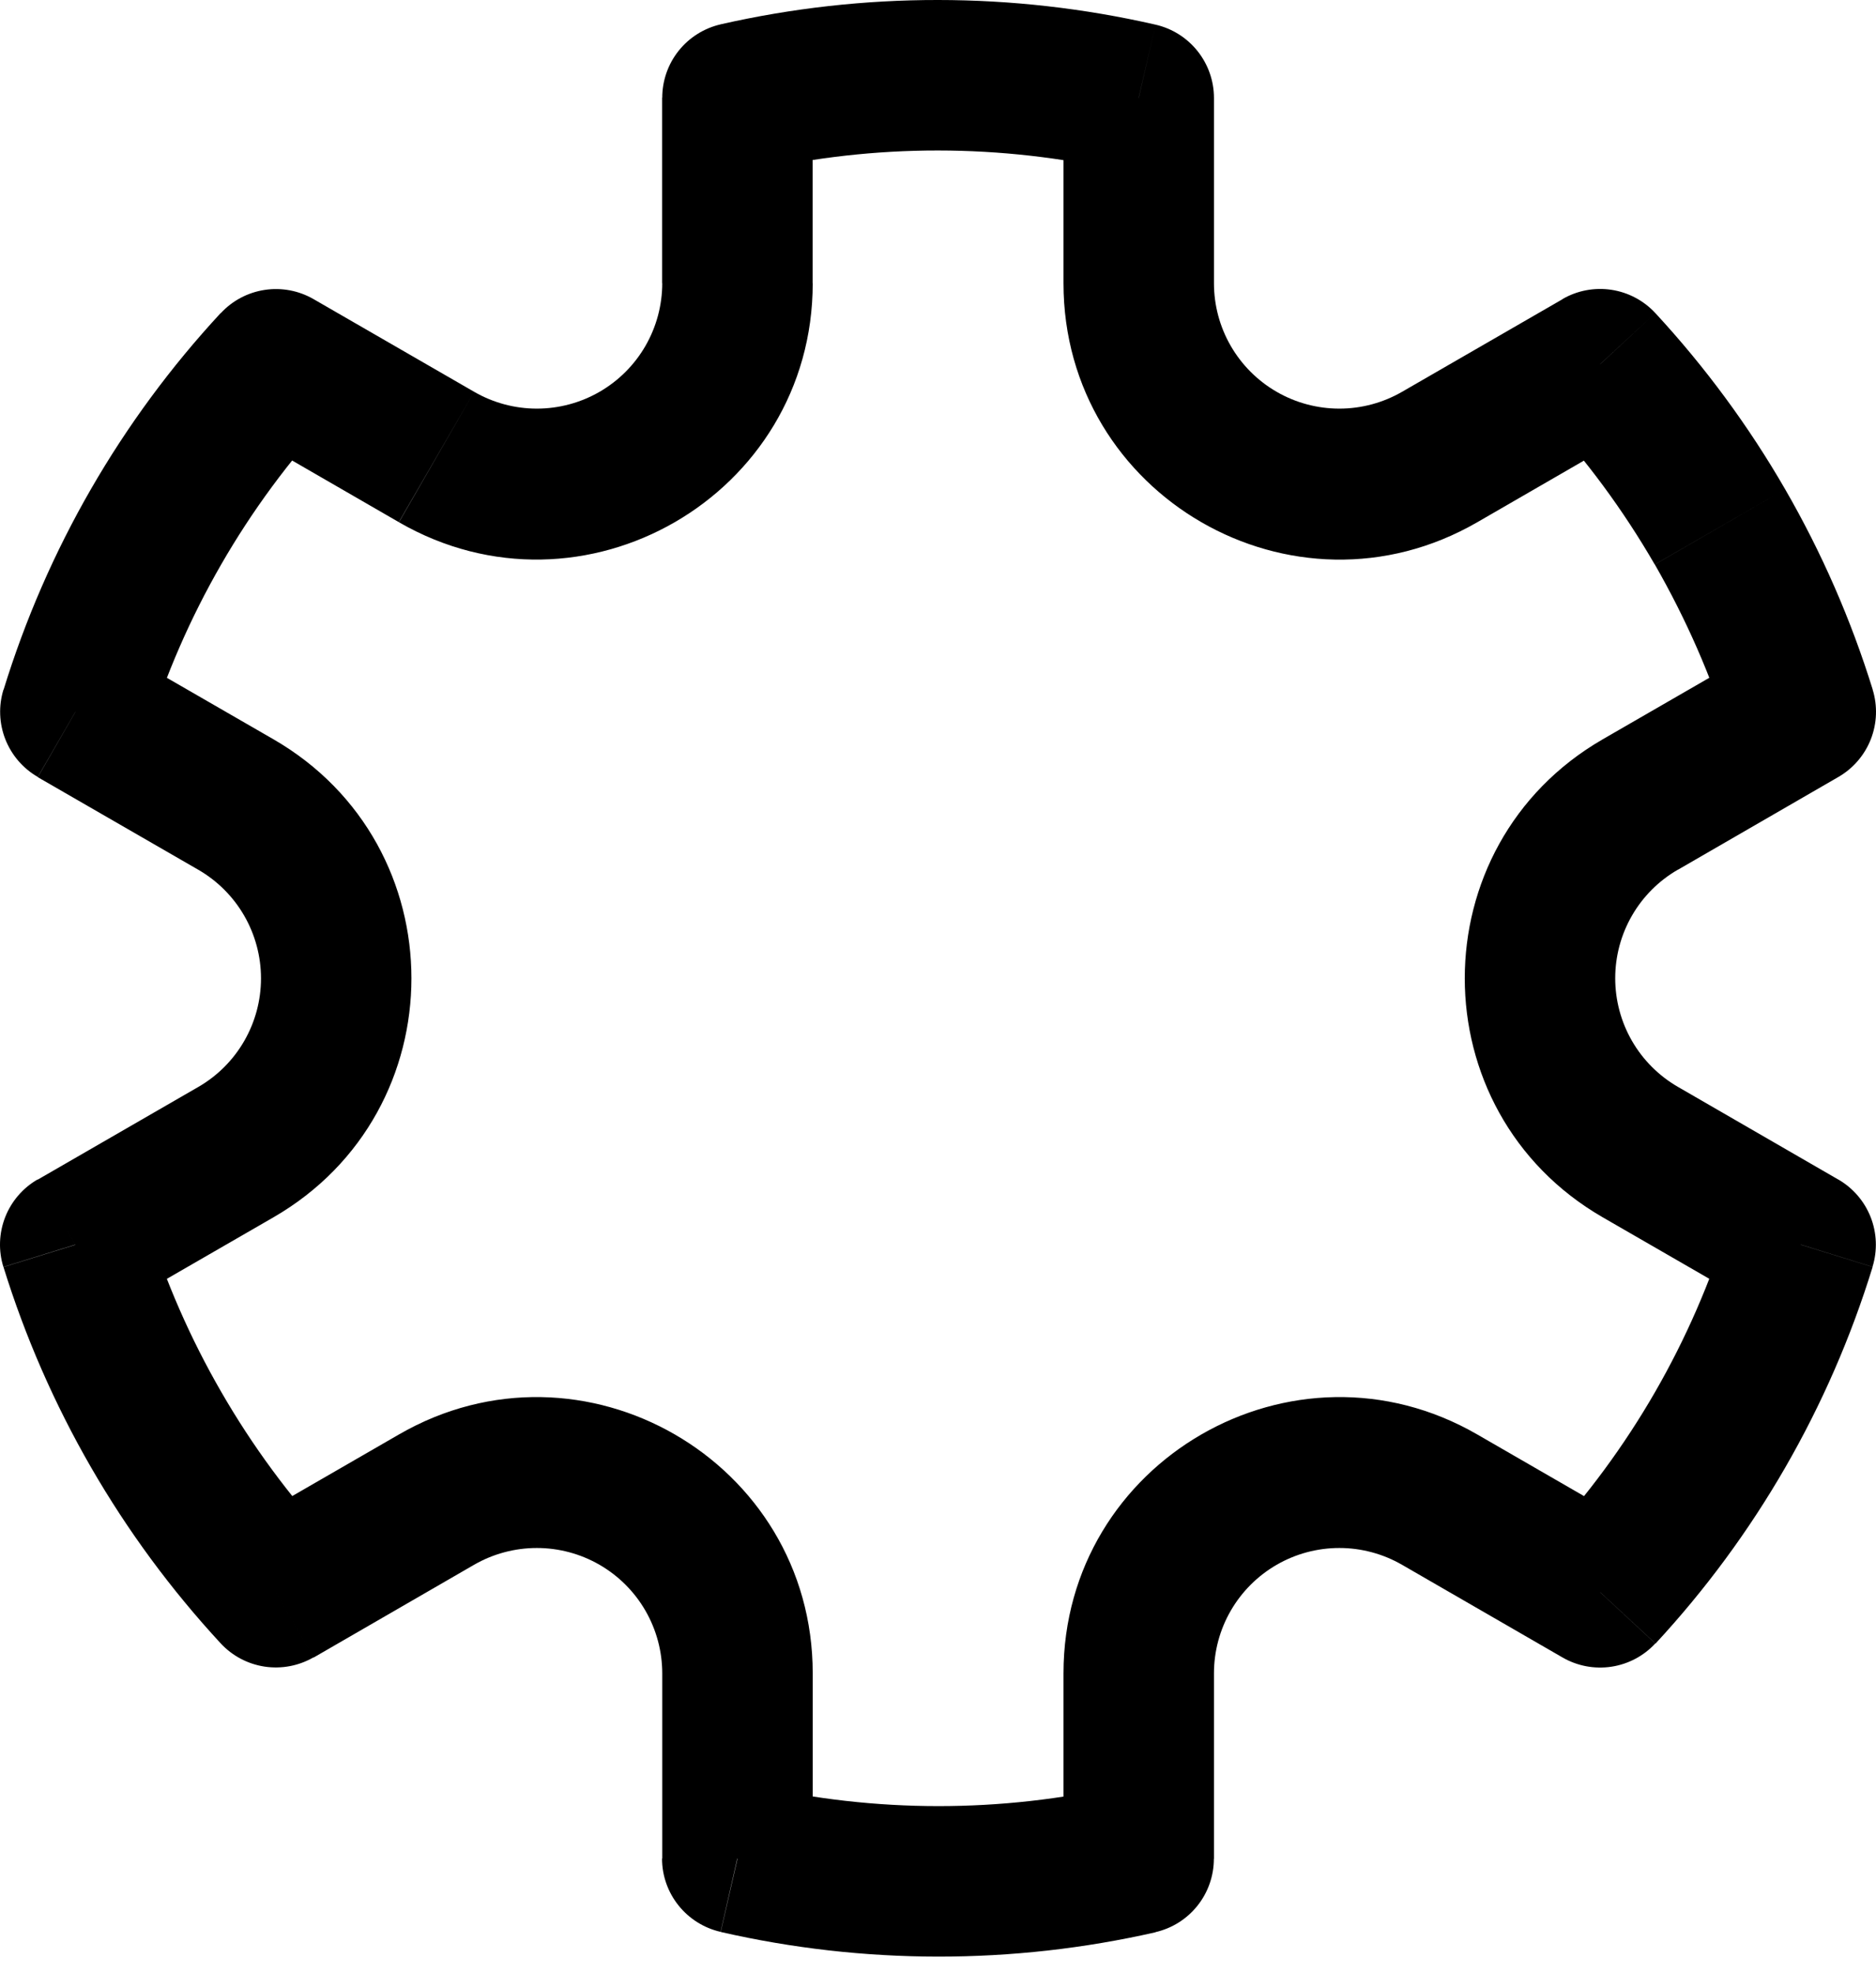 <svg width="97" height="102" viewBox="0 0 97 102" fill="none" xmlns="http://www.w3.org/2000/svg">
    <path d="M14.268 18.836L16.213 15.465C15.449 15.024 14.558 14.856 13.687 14.988C12.815 15.12 12.014 15.544 11.415 16.191L14.268 18.836ZM3.899 36.803L0.18 35.652C-0.08 36.494 -0.046 37.4 0.276 38.221C0.599 39.042 1.19 39.729 1.954 40.169L3.899 36.803ZM3.889 64.35L1.944 60.978C1.18 61.42 0.589 62.108 0.267 62.93C-0.054 63.752 -0.087 64.659 0.175 65.501L3.889 64.35ZM14.262 82.317L11.41 84.962C12.009 85.609 12.81 86.033 13.681 86.165C14.553 86.296 15.444 86.128 16.207 85.688L14.262 82.317ZM38.121 96.087H34.231C34.231 97.903 35.492 99.474 37.26 99.879L38.121 96.087ZM58.873 96.098L59.74 99.894C60.599 99.698 61.367 99.215 61.916 98.525C62.466 97.836 62.764 96.98 62.764 96.098H58.873ZM82.738 82.322L80.793 85.693C81.556 86.134 82.447 86.302 83.319 86.17C84.19 86.038 84.991 85.614 85.59 84.967L82.738 82.322ZM93.101 64.345L96.82 65.496C97.08 64.653 97.046 63.748 96.724 62.927C96.401 62.106 95.81 61.419 95.046 60.978L93.101 64.345ZM93.111 36.798L95.056 40.169C95.82 39.728 96.411 39.04 96.733 38.218C97.054 37.396 97.087 36.489 96.825 35.646L93.111 36.798ZM82.738 18.826L85.59 16.186C84.991 15.539 84.19 15.115 83.319 14.983C82.447 14.851 81.556 15.019 80.793 15.46L82.738 18.826ZM58.879 5.065H62.769C62.769 4.184 62.469 3.33 61.92 2.641C61.371 1.952 60.604 1.47 59.745 1.274L58.879 5.065ZM38.132 5.055L37.266 1.258C36.406 1.455 35.638 1.937 35.089 2.627C34.539 3.317 34.241 4.173 34.242 5.055H38.132ZM7.618 37.955C9.506 31.818 12.752 26.186 17.115 21.476L11.41 16.186C6.254 21.751 2.418 28.406 0.186 35.657L7.618 37.955ZM11.446 71.974C9.845 69.204 8.558 66.264 7.608 63.209L0.18 65.506C1.3 69.117 2.819 72.591 4.708 75.864L11.446 71.974ZM17.12 79.682C14.948 77.331 13.045 74.746 11.446 71.974L4.708 75.864C6.597 79.138 8.845 82.186 11.41 84.962L17.12 79.682ZM58.013 92.311C51.754 93.736 45.255 93.732 38.998 92.301L37.266 99.884C44.662 101.577 52.346 101.583 59.745 99.9L58.013 92.311ZM89.392 63.203C87.504 69.34 84.258 74.972 79.895 79.682L85.601 84.972C90.757 79.407 94.593 72.752 96.825 65.501L89.392 63.203ZM85.564 29.184C87.193 32.029 88.472 34.951 89.403 37.949L96.83 35.652C95.71 32.041 94.192 28.567 92.302 25.294L85.564 29.184ZM79.885 21.476C82.011 23.774 83.92 26.352 85.559 29.184L92.302 25.294C90.412 22.02 88.157 18.961 85.59 16.186L79.885 21.476ZM38.993 8.847C45.251 7.422 51.75 7.426 58.007 8.857L59.745 1.274C52.348 -0.419 44.66 -0.425 37.26 1.258L38.993 8.847ZM42.017 14.645V5.05H34.236V14.645H42.017ZM24.517 20.257L16.213 15.465L12.323 22.202L20.621 26.995L24.517 20.257ZM10.253 56.196L1.949 60.989L5.839 67.726L14.143 62.934L10.253 56.196ZM14.143 38.224L5.844 33.437L1.954 40.18L10.253 44.967L14.143 38.224ZM42.022 96.093V86.513H34.242V96.093H42.022ZM20.627 74.163L12.323 78.956L16.213 85.698L24.511 80.901L20.627 74.163ZM84.688 78.956L76.384 74.163L72.494 80.901L80.793 85.693L84.688 78.956ZM62.769 96.103V86.513H54.989V96.108L62.769 96.103ZM91.171 33.432L82.867 38.224L86.757 44.967L95.056 40.169L91.171 33.432ZM95.051 60.984L86.757 56.191L82.867 62.934L91.166 67.721L95.051 60.984ZM62.769 14.645V5.065H54.989V14.645H62.769ZM80.798 15.465L72.494 20.257L76.384 27L84.688 22.202L80.798 15.465ZM54.989 14.645C54.989 25.626 66.877 32.493 76.384 27L72.494 20.257C71.508 20.826 70.391 21.126 69.253 21.126C68.115 21.126 66.997 20.827 66.012 20.258C65.026 19.689 64.208 18.871 63.638 17.886C63.069 16.901 62.769 15.783 62.769 14.645H54.989ZM82.867 38.224C73.36 43.717 73.36 57.441 82.867 62.934L86.757 56.191C85.772 55.622 84.953 54.803 84.384 53.818C83.815 52.832 83.516 51.714 83.516 50.576C83.516 49.438 83.815 48.32 84.384 47.335C84.953 46.349 85.772 45.531 86.757 44.962L82.867 38.224ZM76.384 74.163C66.877 68.67 54.989 75.532 54.989 86.513H62.769C62.769 85.375 63.069 84.257 63.638 83.272C64.208 82.287 65.026 81.469 66.012 80.9C66.997 80.331 68.115 80.032 69.253 80.032C70.391 80.032 71.508 80.332 72.494 80.901L76.384 74.163ZM42.022 86.513C42.022 75.532 30.134 68.67 20.627 74.163L24.511 80.901C25.497 80.332 26.62 80.032 27.758 80.032C28.895 80.032 30.013 80.331 30.999 80.9C31.984 81.469 32.803 82.287 33.372 83.272C33.941 84.257 34.241 85.375 34.242 86.513H42.022ZM14.143 62.934C23.65 57.441 23.65 43.717 14.143 38.224L10.253 44.967C11.239 45.536 12.057 46.355 12.626 47.34C13.195 48.326 13.495 49.444 13.495 50.582C13.495 51.72 13.195 52.838 12.626 53.823C12.057 54.809 11.239 55.627 10.253 56.196L14.143 62.934ZM34.242 14.645C34.241 15.783 33.941 16.901 33.372 17.886C32.803 18.871 31.984 19.689 30.999 20.258C30.013 20.827 28.895 21.126 27.758 21.126C26.62 21.126 25.502 20.826 24.517 20.257L20.627 27C30.134 32.488 42.022 25.626 42.022 14.645H34.242Z" fill="black"/>
</svg>
